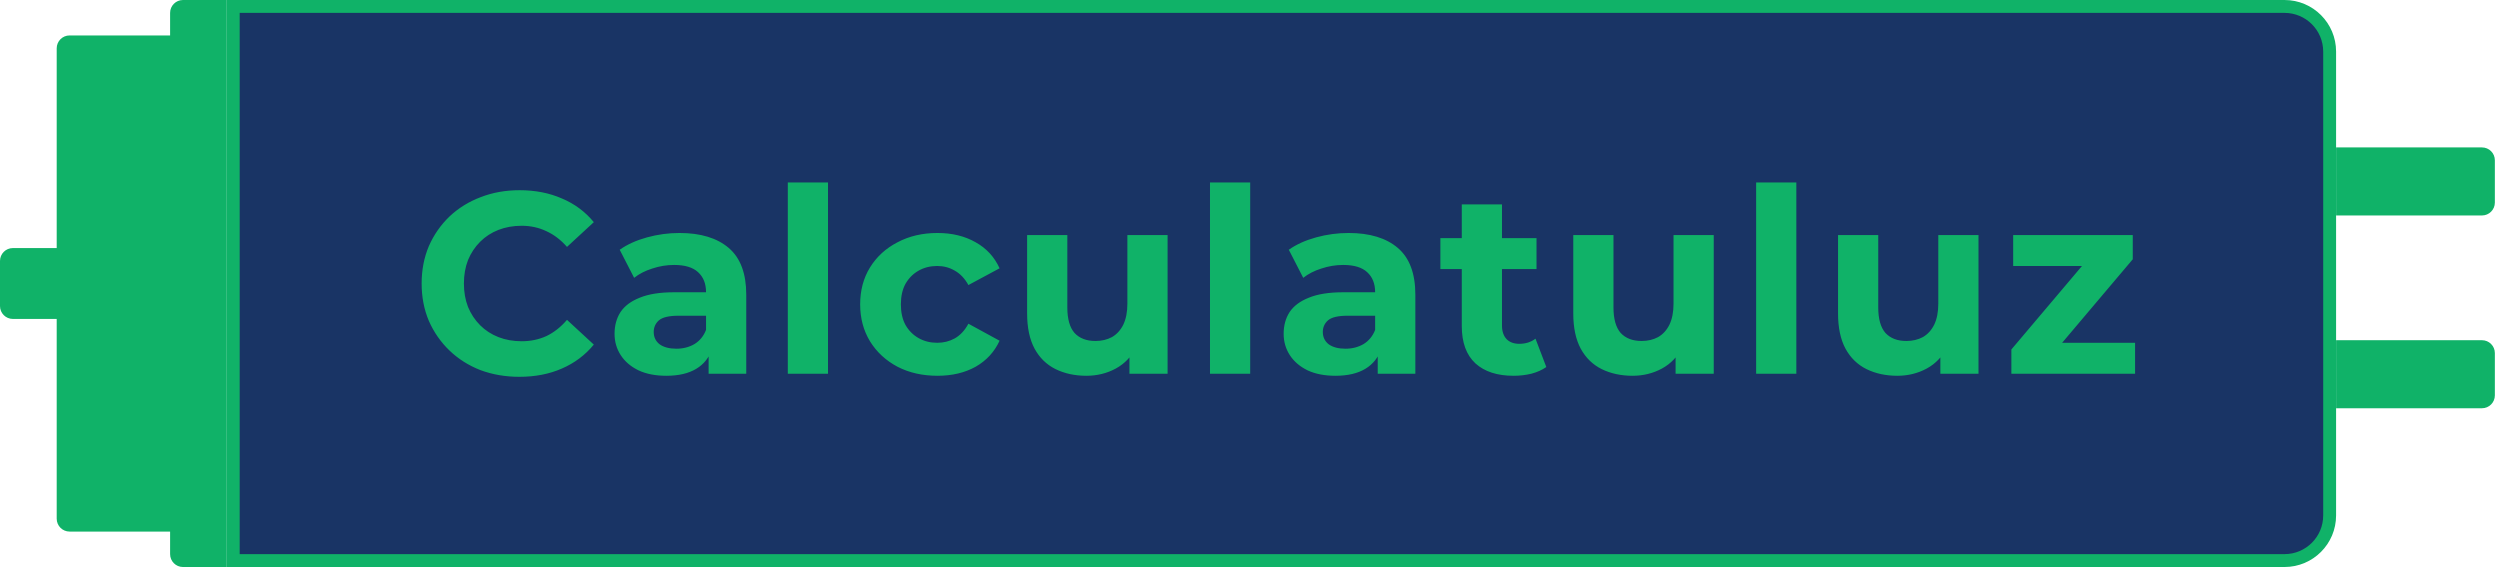 <svg width="194" height="44" viewBox="0 0 194 44" fill="none" xmlns="http://www.w3.org/2000/svg">
<path d="M18.1 0.5H177.28C179.213 0.5 180.78 2.067 180.78 4V40C180.78 41.933 179.213 43.5 177.28 43.5H18.1V0.5Z" fill="#193465"/>
<path d="M18.1 0.5H177.28C179.213 0.5 180.78 2.067 180.78 4V40C180.78 41.933 179.213 43.5 177.28 43.5H18.1V0.5Z" stroke="#10B268"/>
<path d="M40.3 29.24C39.219 29.24 38.213 29.067 37.279 28.72C36.359 28.36 35.559 27.853 34.88 27.2C34.2 26.547 33.666 25.78 33.279 24.9C32.906 24.02 32.719 23.053 32.719 22C32.719 20.947 32.906 19.98 33.279 19.1C33.666 18.22 34.2 17.453 34.88 16.8C35.573 16.147 36.38 15.647 37.3 15.3C38.219 14.94 39.226 14.76 40.319 14.76C41.533 14.76 42.626 14.973 43.599 15.4C44.586 15.813 45.413 16.427 46.08 17.24L43.999 19.16C43.52 18.613 42.986 18.207 42.4 17.94C41.813 17.66 41.173 17.52 40.48 17.52C39.826 17.52 39.226 17.627 38.679 17.84C38.133 18.053 37.66 18.36 37.26 18.76C36.859 19.16 36.546 19.633 36.319 20.18C36.106 20.727 35.999 21.333 35.999 22C35.999 22.667 36.106 23.273 36.319 23.82C36.546 24.367 36.859 24.84 37.26 25.24C37.66 25.64 38.133 25.947 38.679 26.16C39.226 26.373 39.826 26.48 40.48 26.48C41.173 26.48 41.813 26.347 42.4 26.08C42.986 25.8 43.52 25.38 43.999 24.82L46.08 26.74C45.413 27.553 44.586 28.173 43.599 28.6C42.626 29.027 41.526 29.24 40.3 29.24ZM54.989 29V26.9L54.789 26.44V22.68C54.789 22.013 54.582 21.493 54.169 21.12C53.769 20.747 53.149 20.56 52.309 20.56C51.736 20.56 51.169 20.653 50.609 20.84C50.062 21.013 49.596 21.253 49.209 21.56L48.089 19.38C48.675 18.967 49.382 18.647 50.209 18.42C51.035 18.193 51.876 18.08 52.729 18.08C54.369 18.08 55.642 18.467 56.549 19.24C57.456 20.013 57.909 21.22 57.909 22.86V29H54.989ZM51.709 29.16C50.869 29.16 50.149 29.02 49.549 28.74C48.949 28.447 48.489 28.053 48.169 27.56C47.849 27.067 47.689 26.513 47.689 25.9C47.689 25.26 47.842 24.7 48.149 24.22C48.469 23.74 48.969 23.367 49.649 23.1C50.329 22.82 51.215 22.68 52.309 22.68H55.169V24.5H52.649C51.916 24.5 51.409 24.62 51.129 24.86C50.862 25.1 50.729 25.4 50.729 25.76C50.729 26.16 50.882 26.48 51.189 26.72C51.509 26.947 51.942 27.06 52.489 27.06C53.009 27.06 53.475 26.94 53.889 26.7C54.302 26.447 54.602 26.08 54.789 25.6L55.269 27.04C55.042 27.733 54.629 28.26 54.029 28.62C53.429 28.98 52.656 29.16 51.709 29.16ZM61.133 29V14.16H64.253V29H61.133ZM72.748 29.16C71.588 29.16 70.555 28.927 69.648 28.46C68.742 27.98 68.028 27.32 67.508 26.48C67.001 25.64 66.748 24.687 66.748 23.62C66.748 22.54 67.001 21.587 67.508 20.76C68.028 19.92 68.742 19.267 69.648 18.8C70.555 18.32 71.588 18.08 72.748 18.08C73.882 18.08 74.868 18.32 75.708 18.8C76.548 19.267 77.168 19.94 77.568 20.82L75.148 22.12C74.868 21.613 74.515 21.24 74.088 21C73.675 20.76 73.222 20.64 72.728 20.64C72.195 20.64 71.715 20.76 71.288 21C70.862 21.24 70.522 21.58 70.268 22.02C70.028 22.46 69.908 22.993 69.908 23.62C69.908 24.247 70.028 24.78 70.268 25.22C70.522 25.66 70.862 26 71.288 26.24C71.715 26.48 72.195 26.6 72.728 26.6C73.222 26.6 73.675 26.487 74.088 26.26C74.515 26.02 74.868 25.64 75.148 25.12L77.568 26.44C77.168 27.307 76.548 27.98 75.708 28.46C74.868 28.927 73.882 29.16 72.748 29.16ZM84.305 29.16C83.411 29.16 82.611 28.987 81.905 28.64C81.211 28.293 80.671 27.767 80.285 27.06C79.898 26.34 79.705 25.427 79.705 24.32V18.24H82.825V23.86C82.825 24.753 83.011 25.413 83.385 25.84C83.771 26.253 84.311 26.46 85.005 26.46C85.485 26.46 85.911 26.36 86.285 26.16C86.658 25.947 86.951 25.627 87.165 25.2C87.378 24.76 87.485 24.213 87.485 23.56V18.24H90.605V29H87.645V26.04L88.185 26.9C87.825 27.647 87.291 28.213 86.585 28.6C85.891 28.973 85.131 29.16 84.305 29.16ZM93.895 29V14.16H97.015V29H93.895ZM106.911 29V26.9L106.711 26.44V22.68C106.711 22.013 106.504 21.493 106.091 21.12C105.691 20.747 105.071 20.56 104.231 20.56C103.657 20.56 103.091 20.653 102.531 20.84C101.984 21.013 101.517 21.253 101.131 21.56L100.011 19.38C100.597 18.967 101.304 18.647 102.131 18.42C102.957 18.193 103.797 18.08 104.651 18.08C106.291 18.08 107.564 18.467 108.471 19.24C109.377 20.013 109.831 21.22 109.831 22.86V29H106.911ZM103.631 29.16C102.791 29.16 102.071 29.02 101.471 28.74C100.871 28.447 100.411 28.053 100.091 27.56C99.771 27.067 99.611 26.513 99.611 25.9C99.611 25.26 99.764 24.7 100.071 24.22C100.391 23.74 100.891 23.367 101.571 23.1C102.251 22.82 103.137 22.68 104.231 22.68H107.091V24.5H104.571C103.837 24.5 103.331 24.62 103.051 24.86C102.784 25.1 102.651 25.4 102.651 25.76C102.651 26.16 102.804 26.48 103.111 26.72C103.431 26.947 103.864 27.06 104.411 27.06C104.931 27.06 105.397 26.94 105.811 26.7C106.224 26.447 106.524 26.08 106.711 25.6L107.191 27.04C106.964 27.733 106.551 28.26 105.951 28.62C105.351 28.98 104.577 29.16 103.631 29.16ZM117.454 29.16C116.188 29.16 115.201 28.84 114.494 28.2C113.788 27.547 113.434 26.58 113.434 25.3V15.86H116.554V25.26C116.554 25.713 116.674 26.067 116.914 26.32C117.154 26.56 117.481 26.68 117.894 26.68C118.388 26.68 118.808 26.547 119.154 26.28L119.994 28.48C119.674 28.707 119.288 28.88 118.834 29C118.394 29.107 117.934 29.16 117.454 29.16ZM111.774 20.88V18.48H119.234V20.88H111.774ZM126.686 29.16C125.793 29.16 124.993 28.987 124.286 28.64C123.593 28.293 123.053 27.767 122.666 27.06C122.279 26.34 122.086 25.427 122.086 24.32V18.24H125.206V23.86C125.206 24.753 125.393 25.413 125.766 25.84C126.153 26.253 126.693 26.46 127.386 26.46C127.866 26.46 128.293 26.36 128.666 26.16C129.039 25.947 129.333 25.627 129.546 25.2C129.759 24.76 129.866 24.213 129.866 23.56V18.24H132.986V29H130.026V26.04L130.566 26.9C130.206 27.647 129.673 28.213 128.966 28.6C128.273 28.973 127.513 29.16 126.686 29.16ZM136.276 29V14.16H139.396V29H136.276ZM147.232 29.16C146.339 29.16 145.539 28.987 144.832 28.64C144.139 28.293 143.599 27.767 143.212 27.06C142.825 26.34 142.632 25.427 142.632 24.32V18.24H145.752V23.86C145.752 24.753 145.939 25.413 146.312 25.84C146.699 26.253 147.239 26.46 147.932 26.46C148.412 26.46 148.839 26.36 149.212 26.16C149.585 25.947 149.879 25.627 150.092 25.2C150.305 24.76 150.412 24.213 150.412 23.56V18.24H153.532V29H150.572V26.04L151.112 26.9C150.752 27.647 150.219 28.213 149.512 28.6C148.819 28.973 148.059 29.16 147.232 29.16ZM156.082 29V27.12L162.442 19.6L162.982 20.64H156.222V18.24H165.502V20.12L159.142 27.64L158.582 26.6H165.682V29H156.082Z" fill="#10B268"/>
<path d="M14.2 44C13.648 44 13.2 43.552 13.2 43V41.25H5.4C4.848 41.25 4.4 40.802 4.4 40.25V24.75H1C0.448 24.75 0 24.302 0 23.75V20.25C0 19.698 0.448 19.25 1 19.25H4.4V3.75C4.4 3.198 4.848 2.75 5.4 2.75H13.2V1C13.2 0.448 13.648 0 14.2 0H17.6V22V44H14.2Z" fill="#10B268"/>
<path d="M181.281 26.4H192.601C193.154 26.4 193.601 26.848 193.601 27.4V30.68C193.601 31.232 193.154 31.68 192.601 31.68H181.281V26.4Z" fill="#10B268"/>
<path d="M181.281 11.44H192.601C193.154 11.44 193.601 11.888 193.601 12.44V15.72C193.601 16.272 193.154 16.72 192.601 16.72H181.281V11.44Z" fill="#10B268"/>
</svg>
